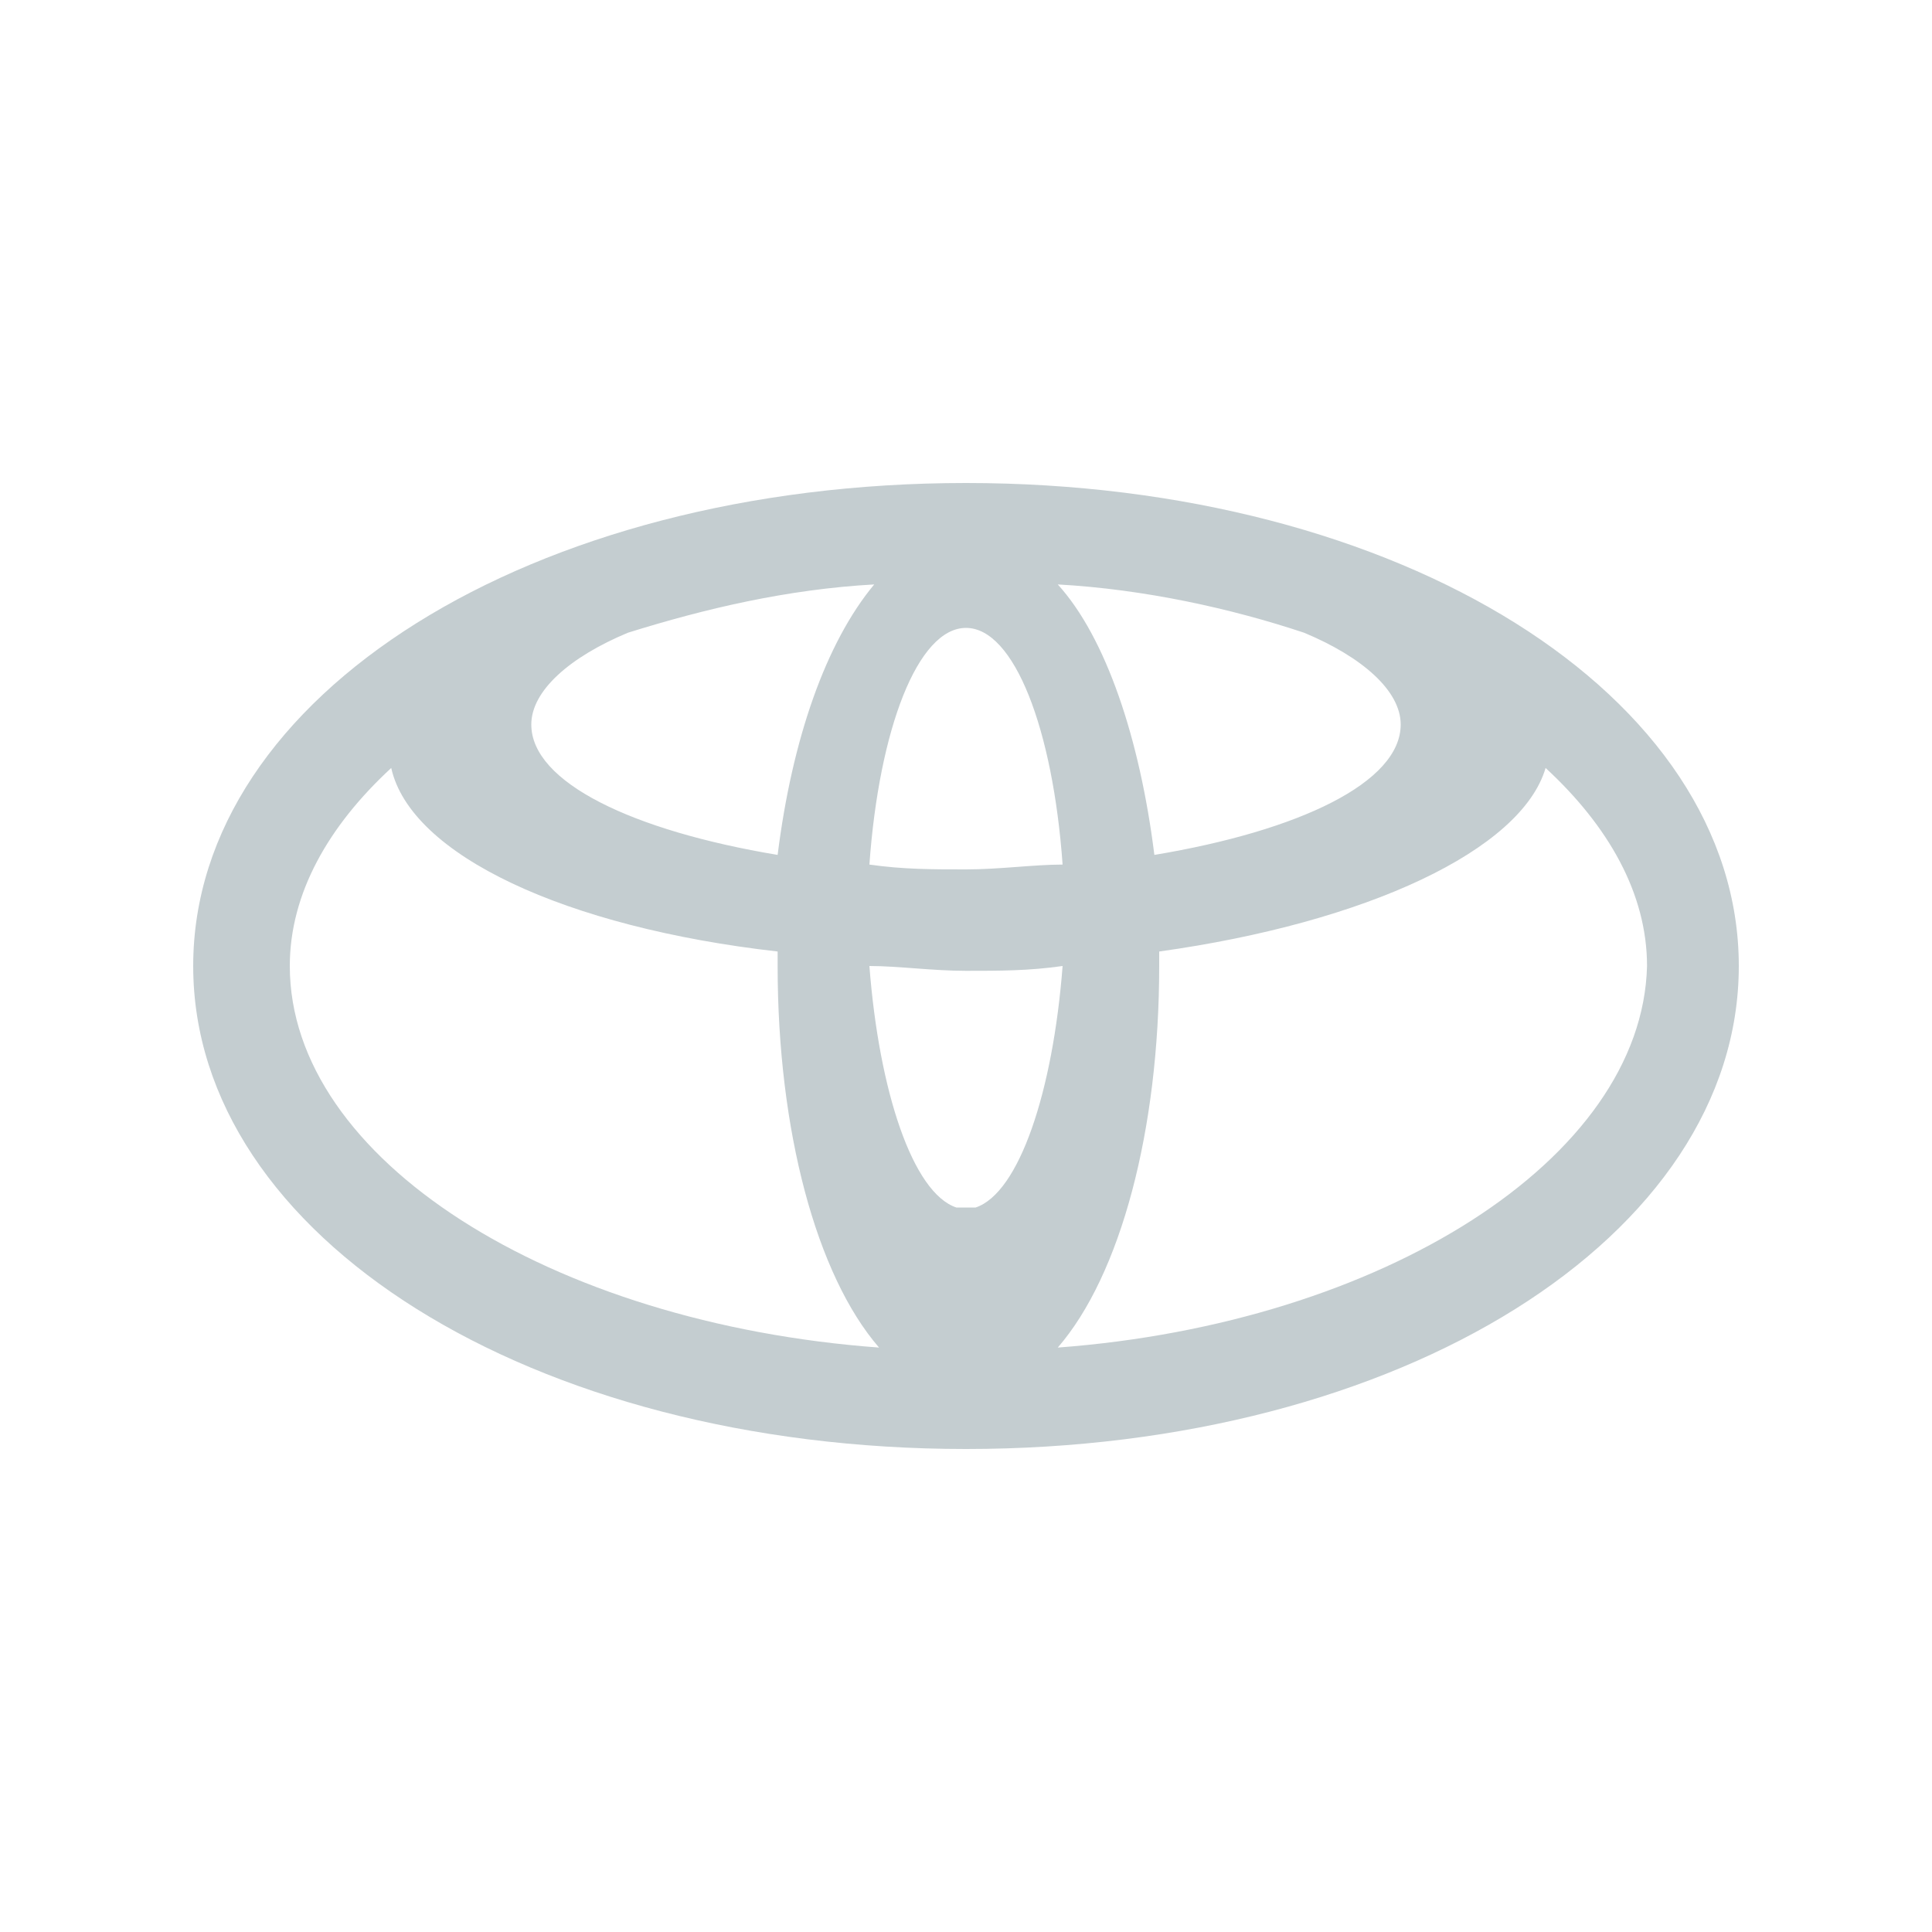 <svg xmlns="http://www.w3.org/2000/svg" enable-background="new 0 0 40 40" viewBox="0 0 40 40" id="toyota">
  <switch>
    <g fill="#000000" class="color000000 svgShape">
      <path fill="#c4cdd0" fill-rule="evenodd" d="M20,10c-9,0-16,4.4-16,10s7,10,16,10s16-4.4,16-10S29,10,20,10z M29,15c0,1.2-2.1,2.2-5.1,2.7
			c-0.3-2.4-1-4.5-2-5.6c1.8,0.1,3.6,0.5,5.1,1C28.2,13.6,29,14.3,29,15z M13,13.1c1.6-0.5,3.3-0.9,5.1-1c-1,1.2-1.7,3.2-2,5.6
			c-3-0.5-5.1-1.5-5.1-2.7C11,14.3,11.8,13.6,13,13.1z M20,13c1,0,1.8,2.1,2,4.9c-0.6,0-1.3,0.1-2,0.1s-1.3,0-2-0.1
			C18.2,15.1,19,13,20,13z M6,20c0-1.5,0.8-2.9,2.1-4.1c0.4,1.8,3.6,3.3,8,3.8c0,0.1,0,0.2,0,0.3c0,3.4,0.8,6.4,2.1,7.9
			C11.4,27.4,6,24,6,20z M20.2,25c-0.1,0-0.1,0-0.2,0s-0.1,0-0.2,0c-0.9-0.3-1.6-2.4-1.8-5c0.6,0,1.3,0.1,2,0.1s1.3,0,2-0.1
			C21.8,22.6,21.1,24.7,20.2,25z M21.9,27.9c1.3-1.5,2.1-4.5,2.1-7.9c0-0.1,0-0.2,0-0.3c4.3-0.6,7.5-2.1,8-3.8
			c1.3,1.2,2.1,2.6,2.1,4.1C34,24,28.6,27.4,21.9,27.9z" clip-rule="evenodd" class="color141414 svgShape"></path>
    </g>
  </switch>
</svg>
